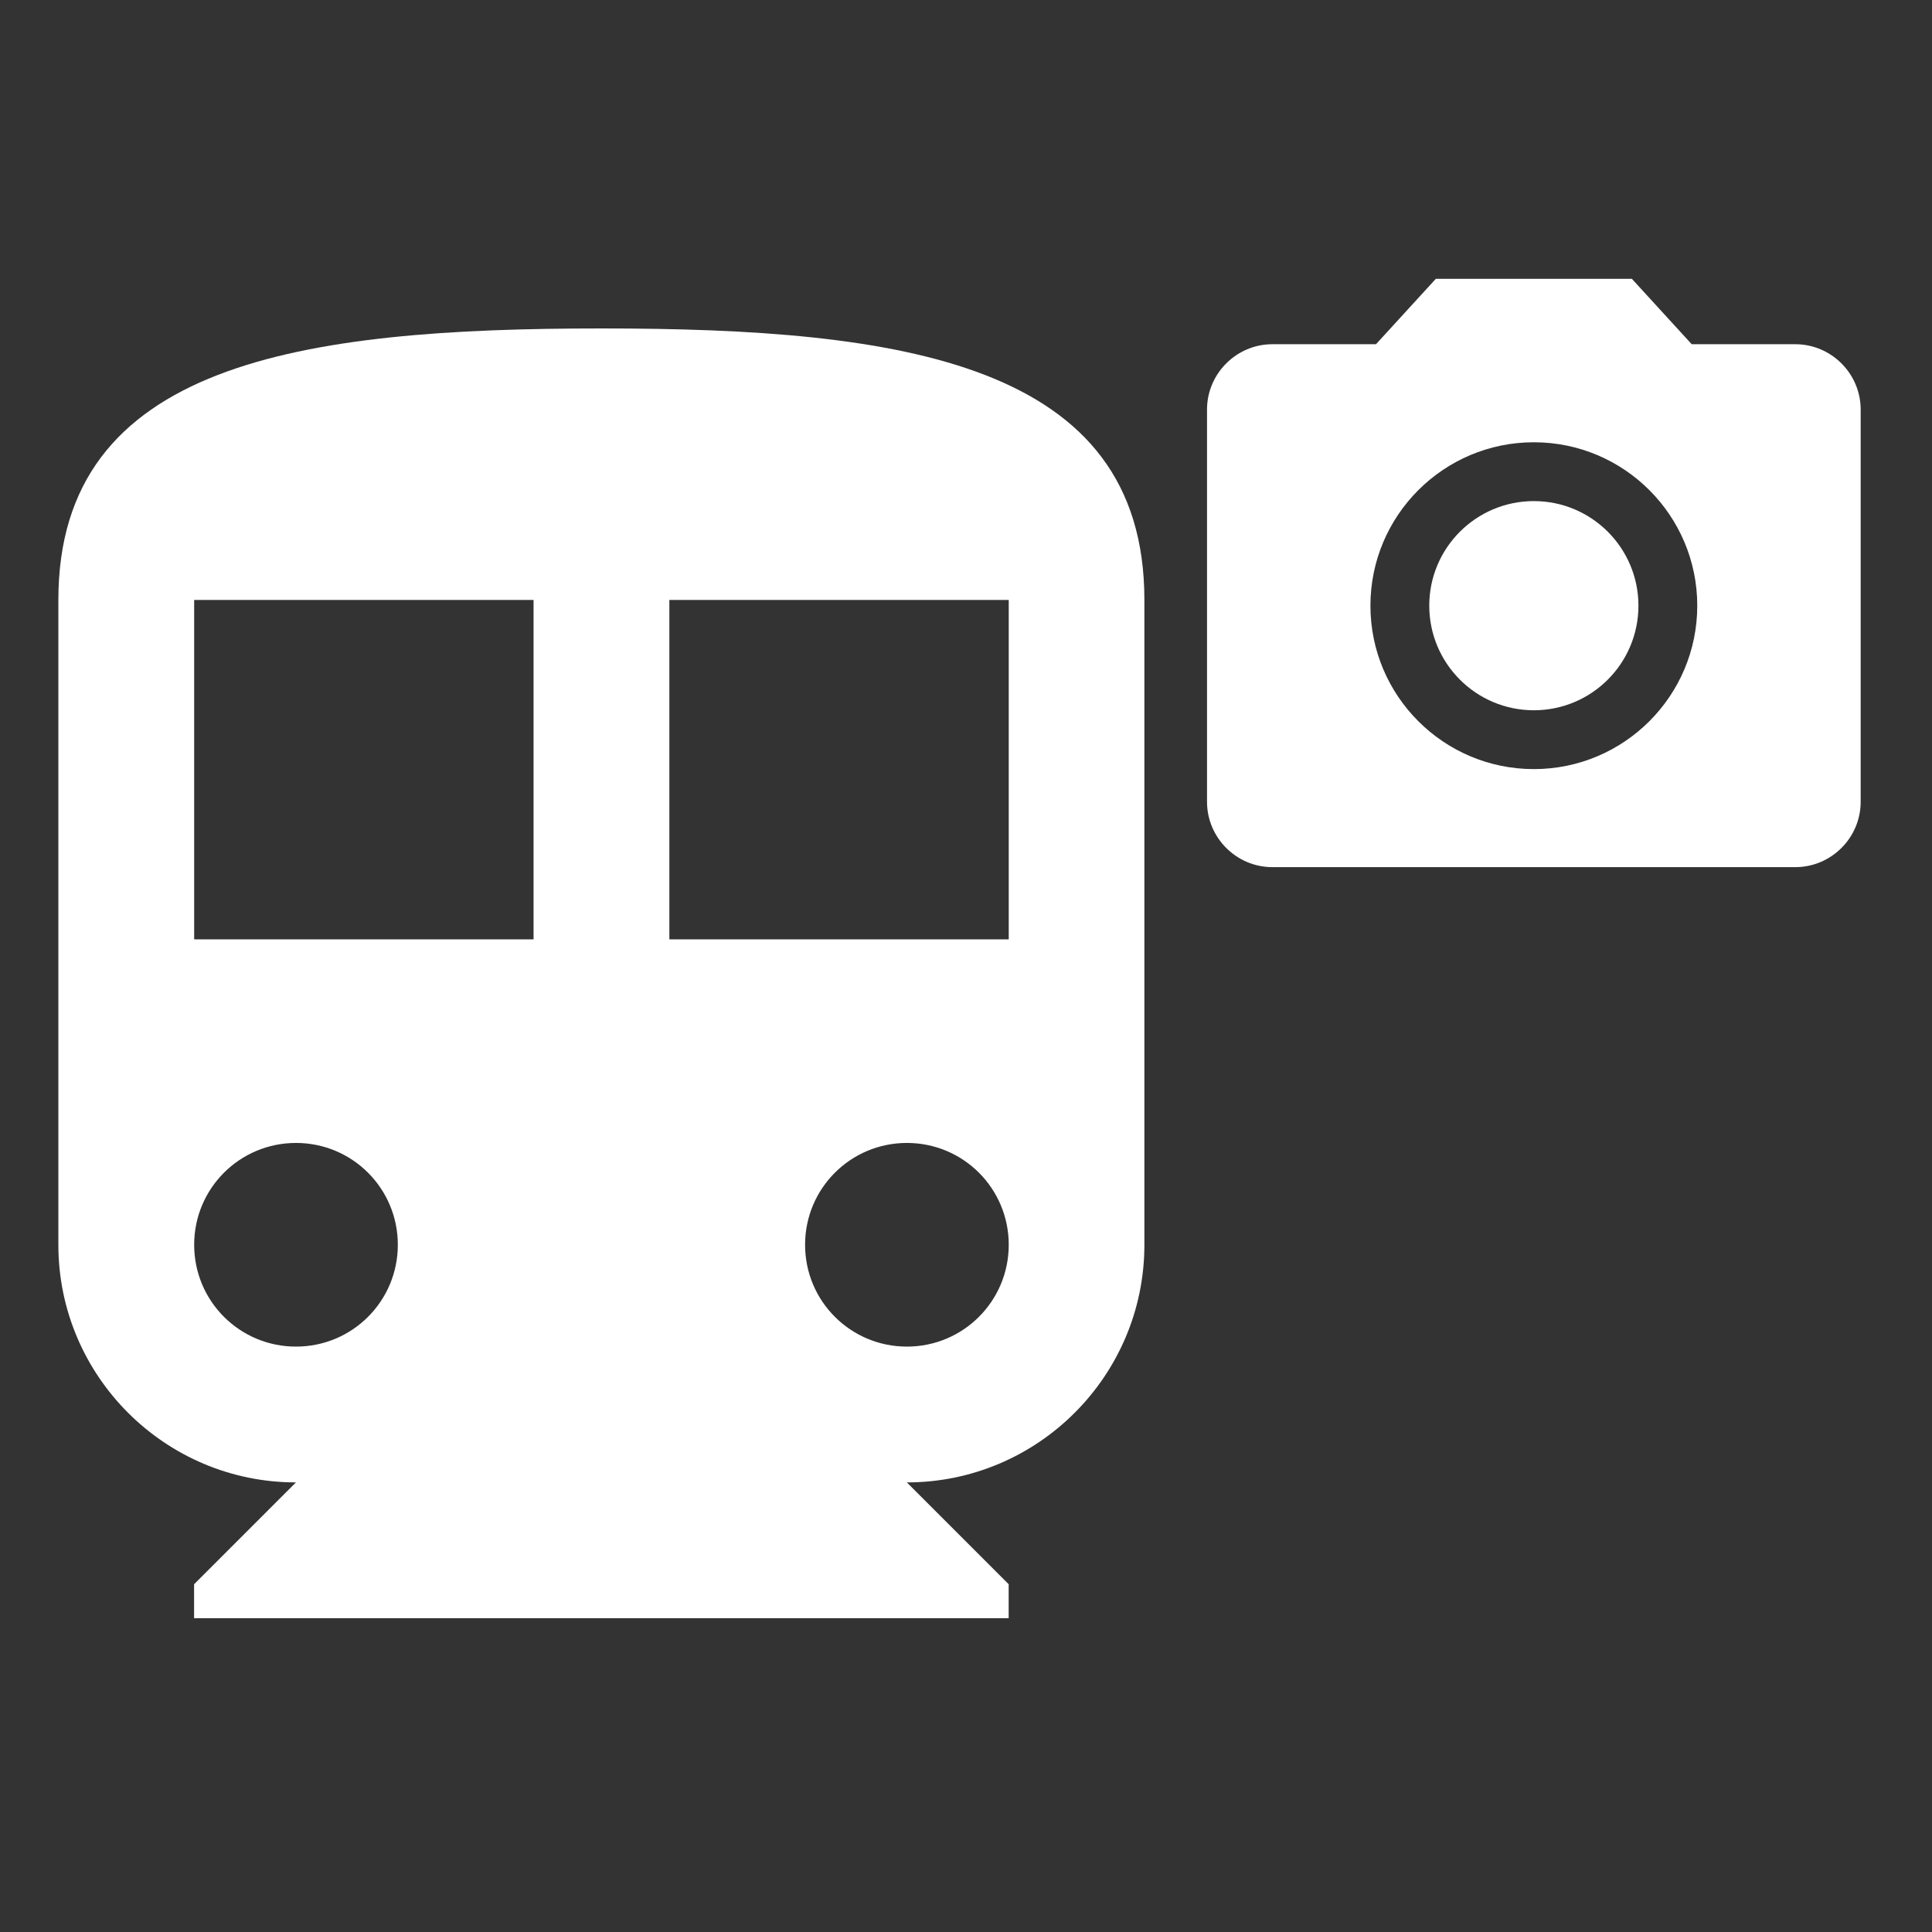 <?xml version="1.0" encoding="UTF-8" standalone="no"?>
<svg
   xmlns:dc="http://purl.org/dc/elements/1.1/"
   xmlns:cc="http://creativecommons.org/ns#"
   xmlns:rdf="http://www.w3.org/1999/02/22-rdf-syntax-ns#"
   xmlns:svg="http://www.w3.org/2000/svg"
   xmlns="http://www.w3.org/2000/svg"
   xmlns:sodipodi="http://sodipodi.sourceforge.net/DTD/sodipodi-0.dtd"
   xmlns:inkscape="http://www.inkscape.org/namespaces/inkscape"
   fill="#ffffff"
   height="24"
   viewBox="0 0 24 24"
   width="24"
   id="svg2"
   version="1.1"
   inkscape:version="0.91 r13725"
   sodipodi:docname="ic_station_filter_with_photo_24px.svg">
  <rect x="0" y="0" width="24" height="24" fill="#333333" stroke="none"/>
  <defs
     id="defs10" />
  <sodipodi:namedview
     pagecolor="#ffffff"
     bordercolor="#666666"
     borderopacity="1"
     objecttolerance="10"
     gridtolerance="10"
     guidetolerance="10"
     inkscape:pageopacity="0"
     inkscape:pageshadow="2"
     inkscape:window-width="1920"
     inkscape:window-height="1029"
     id="namedview8"
     showgrid="false"
     inkscape:zoom="33.072266"
     inkscape:cx="12"
     inkscape:cy="11.290733"
     inkscape:window-x="0"
     inkscape:window-y="27"
     inkscape:window-maximized="1"
     inkscape:current-layer="svg2" />
  <path
     d="M0 0h24v24H0z"
     fill="none"
     id="path4" />
  <path
     d="m 7.471,4.08 c -3.727,0 -6.746,0.422 -6.746,3.373 l 0,8.011 c 0,1.627 1.324,2.951 2.951,2.951 l -1.265,1.265 0,0.422 10.119,0 0,-0.422 -1.265,-1.265 c 1.627,0 2.951,-1.324 2.951,-2.951 l 0,-8.011 c 0,-2.951 -3.019,-3.373 -6.746,-3.373 z M 3.677,16.728 c -0.7,0 -1.265,-0.565 -1.265,-1.265 0,-0.7 0.565,-1.265 1.265,-1.265 0.7,0 1.265,0.565 1.265,1.265 0,0.7 -0.565,1.265 -1.265,1.265 z m 2.951,-5.059 -4.216,0 0,-4.216 4.216,0 0,4.216 z m 4.638,5.059 c -0.7,0 -1.265,-0.565 -1.265,-1.265 0,-0.7 0.565,-1.265 1.265,-1.265 0.7,0 1.265,0.565 1.265,1.265 0,0.7 -0.565,1.265 -1.265,1.265 z m 1.265,-5.059 -4.216,0 0,-4.216 4.216,0 0,4.216 z"
     id="path6"
     inkscape:connector-curvature="0" />
  <g
     style="fill:#000000"
     id="g4149"
     transform="matrix(0.406,0,0,0.406,14.182,2.652)">
    <circle
       style="fill:#ffffff;fill-opacity:1"
       id="circle4"
       r="3.2"
       cy="12"
       cx="12" />
    <path
       style="fill:#ffffff;fill-opacity:1"
       id="path6-6"
       d="M 9,2 7.17,4 4,4 C 2.9,4 2,4.9 2,6 l 0,12 c 0,1.1 0.9,2 2,2 l 16,0 c 1.1,0 2,-0.9 2,-2 L 22,6 C 22,4.9 21.1,4 20,4 L 16.83,4 15,2 9,2 Z m 3,15 C 9.24,17 7,14.76 7,12 7,9.24 9.24,7 12,7 c 2.76,0 5,2.24 5,5 0,2.76 -2.24,5 -5,5 z"
       inkscape:connector-curvature="0" />
    <path
       id="path8"
       d="M 0,0 24,0 24,24 0,24 Z"
       inkscape:connector-curvature="0"
       style="fill:none" />
  </g>
</svg>

